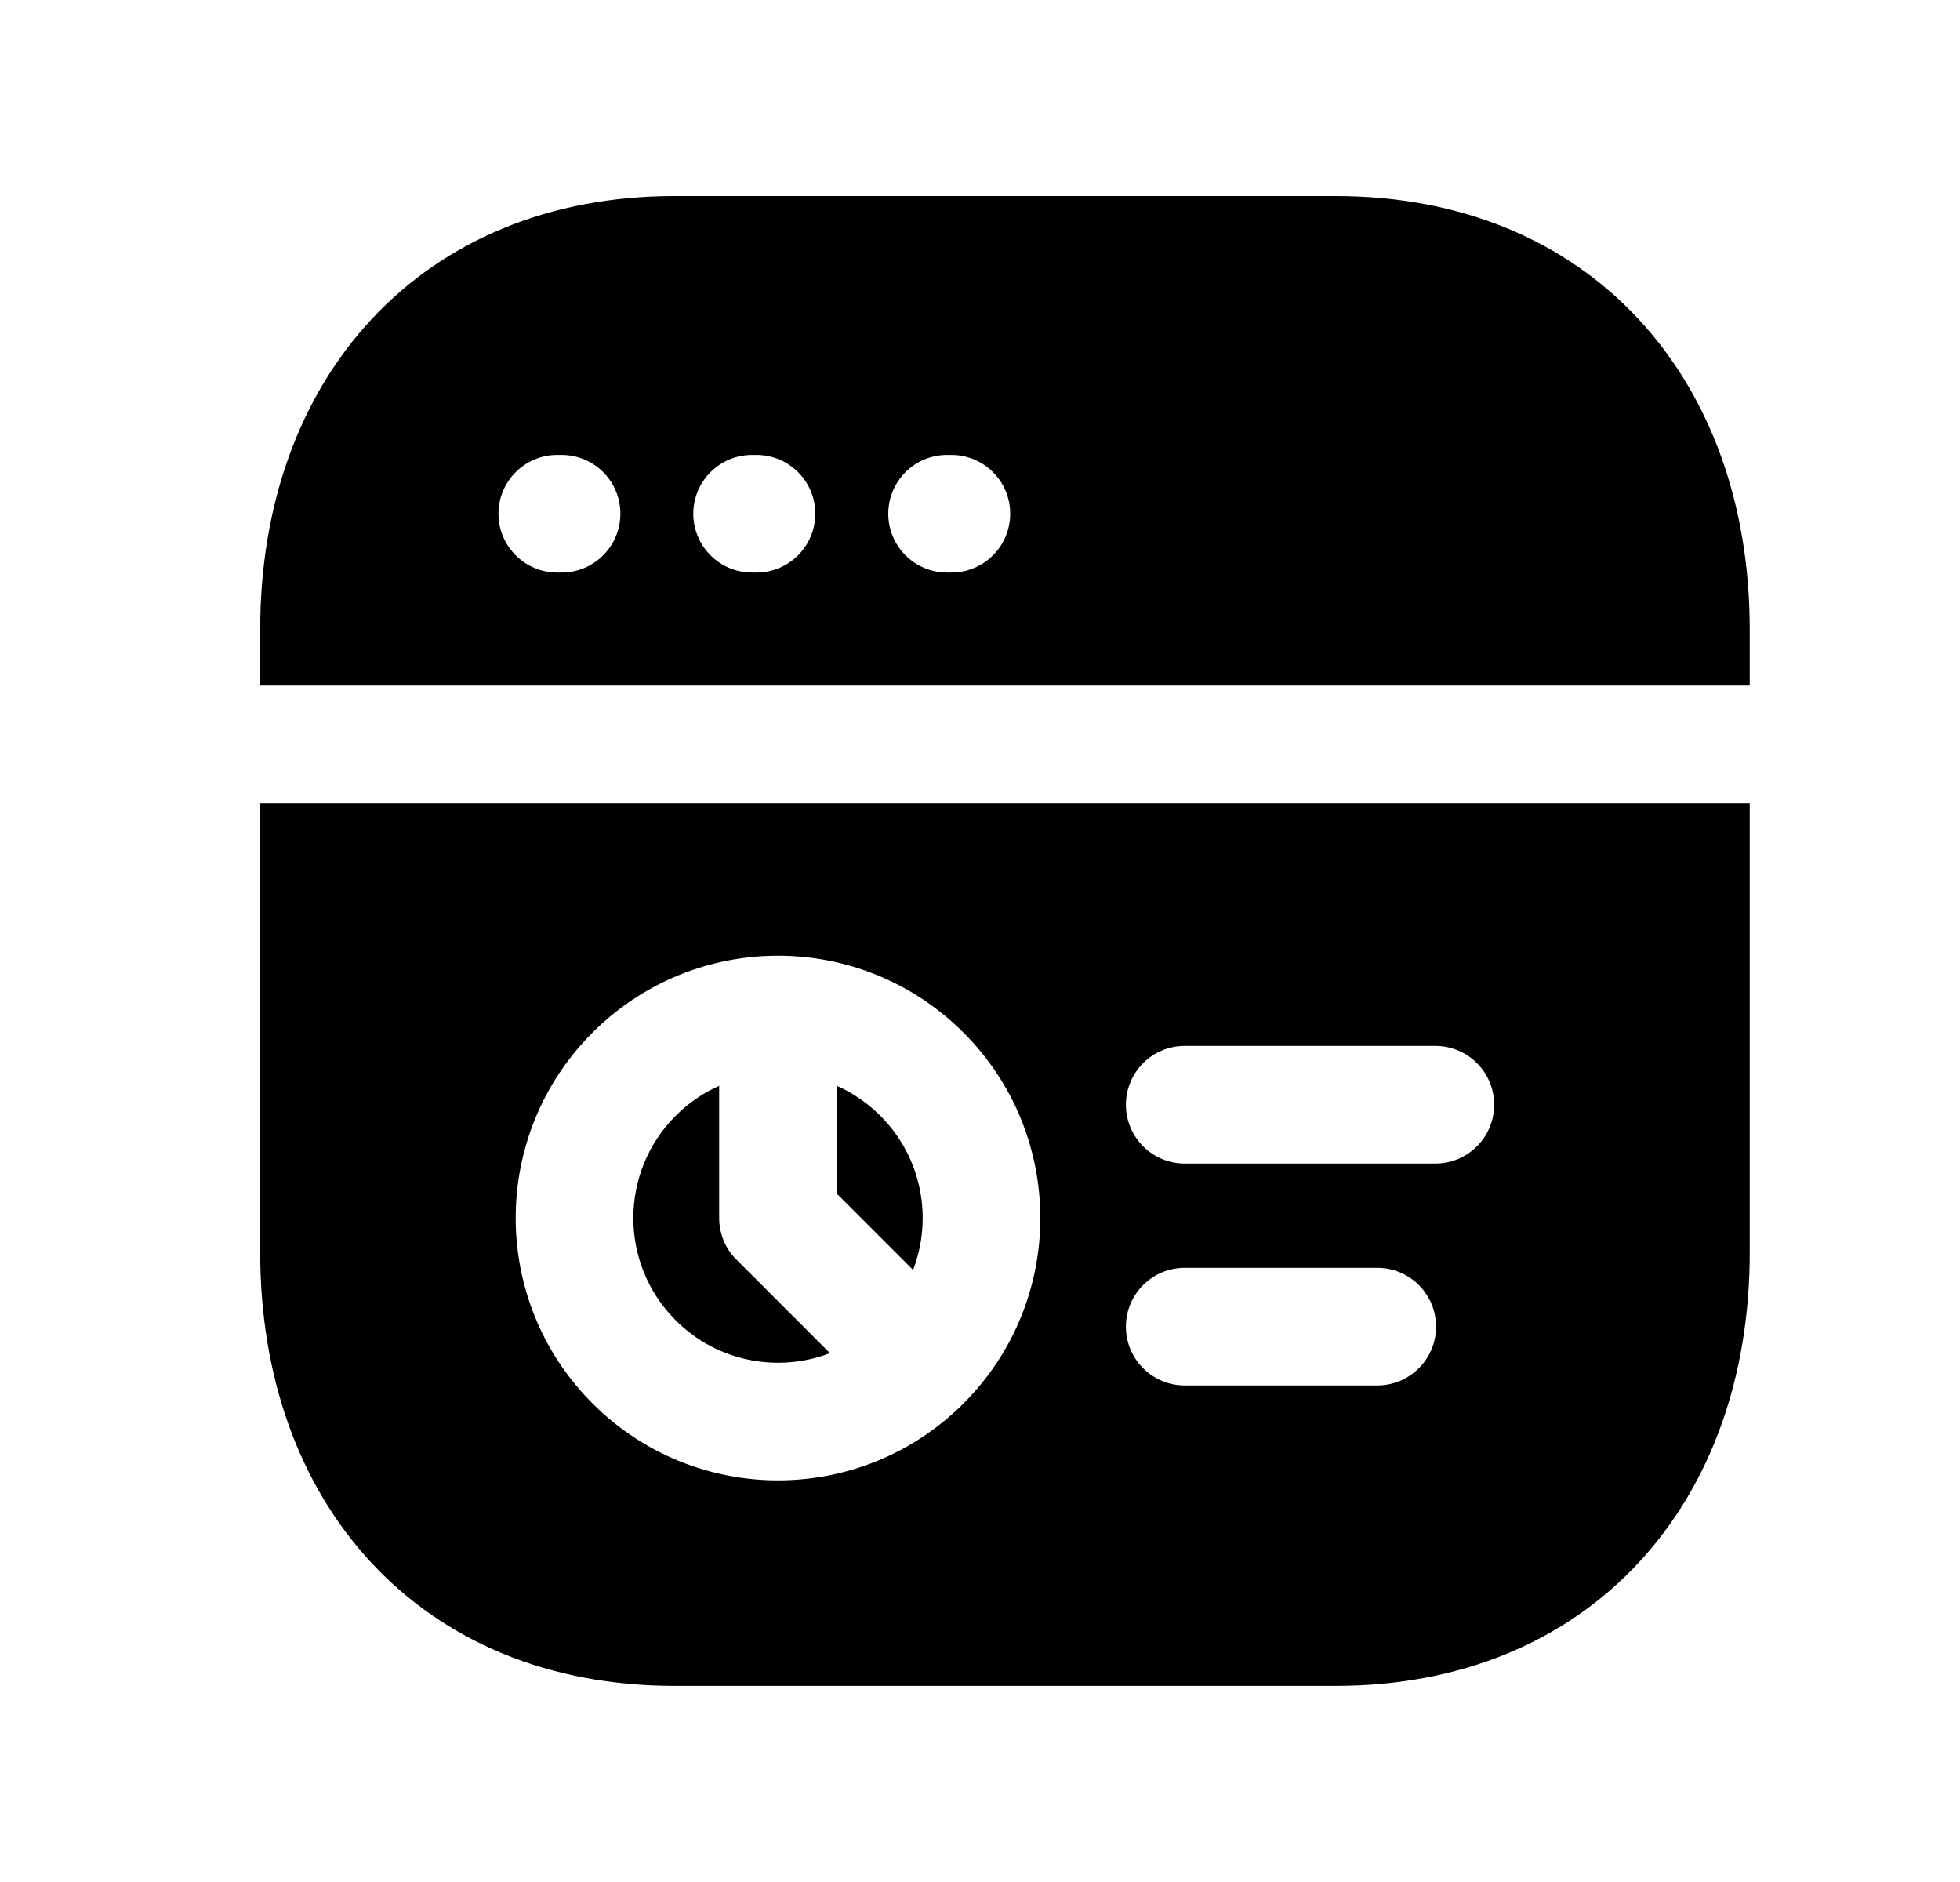 <svg width="25" height="24" viewBox="0 0 25 24" fill="none" xmlns="http://www.w3.org/2000/svg">
<path fill-rule="evenodd" clip-rule="evenodd" d="M8.602 2.5C7.008 2.5 5.675 3.068 4.742 4.068C3.813 5.064 3.319 6.45 3.319 8.026V8.742H22.318V8.026C22.318 6.45 21.826 5.065 20.898 4.068C19.967 3.067 18.634 2.5 17.036 2.5H8.602ZM7.108 5.801C6.694 5.801 6.358 6.137 6.358 6.551C6.358 6.965 6.694 7.301 7.108 7.301H7.163C7.578 7.301 7.913 6.965 7.913 6.551C7.913 6.137 7.578 5.801 7.163 5.801H7.108ZM9.593 5.801C9.179 5.801 8.843 6.137 8.843 6.551C8.843 6.965 9.179 7.301 9.593 7.301H9.649C10.063 7.301 10.399 6.965 10.399 6.551C10.399 6.137 10.063 5.801 9.649 5.801H9.593ZM12.08 5.801C11.666 5.801 11.33 6.137 11.33 6.551C11.33 6.965 11.666 7.301 12.08 7.301H12.135C12.55 7.301 12.885 6.965 12.885 6.551C12.885 6.137 12.55 5.801 12.135 5.801H12.08Z" fill="black"/>
<path d="M9.173 13.847C8.972 13.936 8.784 14.063 8.619 14.228C7.898 14.949 7.898 16.117 8.619 16.838C9.151 17.37 9.926 17.509 10.586 17.256L9.393 16.063C9.252 15.923 9.173 15.732 9.173 15.533V13.847Z" fill="black"/>
<path d="M10.673 13.846V15.222L11.646 16.195C11.9 15.536 11.76 14.76 11.228 14.228C11.063 14.063 10.874 13.936 10.673 13.846Z" fill="black"/>
<path fill-rule="evenodd" clip-rule="evenodd" d="M3.319 15.973V10.242H22.318V15.973C22.318 17.549 21.826 18.934 20.898 19.931C19.967 20.932 18.633 21.499 17.035 21.499H8.602C7.004 21.499 5.671 20.932 4.739 19.931C3.811 18.934 3.319 17.549 3.319 15.973ZM7.558 13.168C8.865 11.861 10.982 11.861 12.289 13.168C13.596 14.474 13.596 16.591 12.289 17.898C10.982 19.205 8.865 19.205 7.558 17.898C6.251 16.591 6.251 14.474 7.558 13.168ZM14.361 14.088C14.361 13.674 14.697 13.338 15.111 13.338H18.308C18.723 13.338 19.058 13.674 19.058 14.088C19.058 14.502 18.723 14.838 18.308 14.838H15.111C14.697 14.838 14.361 14.502 14.361 14.088ZM14.361 16.918C14.361 16.503 14.697 16.168 15.111 16.168H17.567C17.981 16.168 18.317 16.503 18.317 16.918C18.317 17.332 17.981 17.668 17.567 17.668H15.111C14.697 17.668 14.361 17.332 14.361 16.918Z" fill="black"/>
</svg>